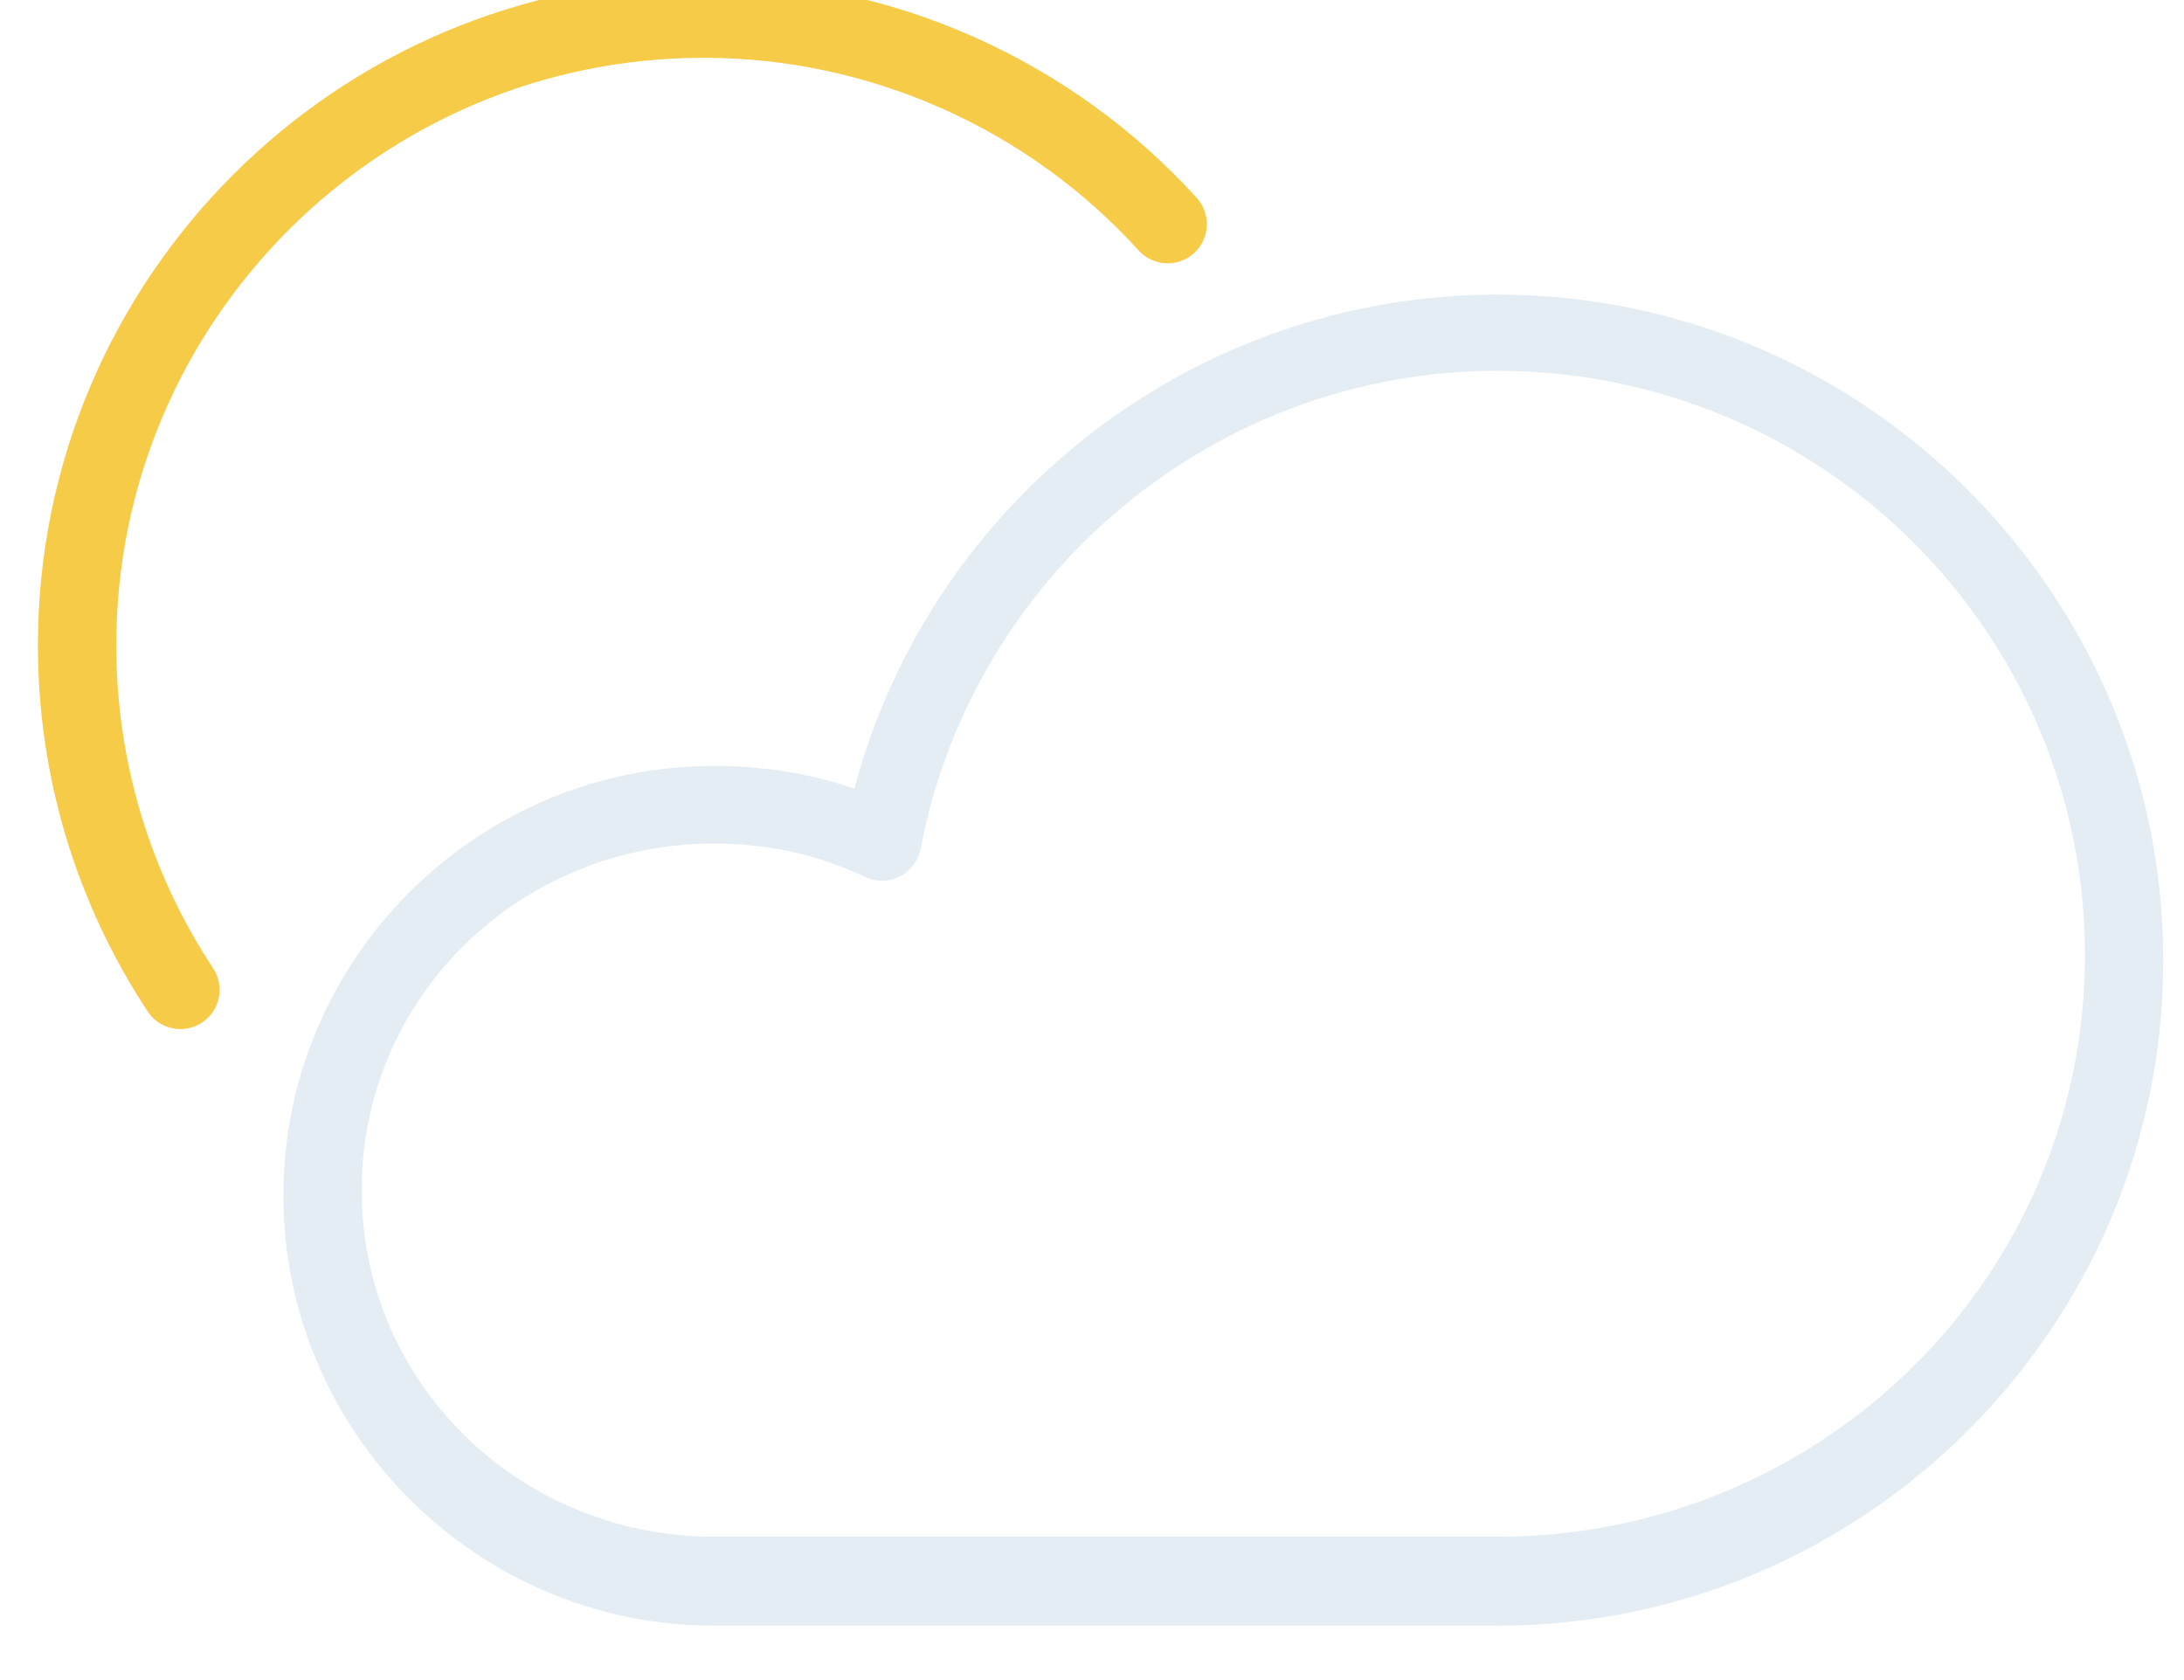 <?xml version="1.0" encoding="UTF-8" standalone="no"?>
<!-- Created with Inkscape (http://www.inkscape.org/) -->

<svg
   xmlns:dc="http://purl.org/dc/elements/1.1/"
   xmlns:cc="http://creativecommons.org/ns#"
   xmlns:rdf="http://www.w3.org/1999/02/22-rdf-syntax-ns#"
   xmlns:svg="http://www.w3.org/2000/svg"
   xmlns="http://www.w3.org/2000/svg"
   xmlns:sodipodi="http://sodipodi.sourceforge.net/DTD/sodipodi-0.dtd"
   xmlns:inkscape="http://www.inkscape.org/namespaces/inkscape"
   width="26mm"
   height="20mm"
   viewBox="0 0 26 20"
   version="1.1"
   id="svg8"
   inkscape:version="0.92.4 (f8dce91, 2019-08-02)"
   sodipodi:docname="drawing-7.svg">
  <defs
     id="defs2" />
  <sodipodi:namedview
     id="base"
     pagecolor="#ffffff"
     bordercolor="#666666"
     borderopacity="1.0"
     inkscape:pageopacity="0.0"
     inkscape:pageshadow="2"
     inkscape:zoom="3.959798"
     inkscape:cx="53.803231"
     inkscape:cy="-8.5003863"
     inkscape:document-units="mm"
     inkscape:current-layer="layer1"
     showgrid="false"
     inkscape:window-width="1850"
     inkscape:window-height="1016"
     inkscape:window-x="70"
     inkscape:window-y="27"
     inkscape:window-maximized="1" />
  <g
     inkscape:label="Layer 1"
     inkscape:groupmode="layer"
     id="layer1"
     transform="translate(0,-277)">
    <g
       transform="matrix(0.353,0,0,-0.353,-149.193,994.939)"
       style="opacity:0.9"
       id="g3324">
      <g
         id="g2491"
         transform="translate(446.728,2005.375)">
        <path
           inkscape:connector-curvature="0"
           id="path2489"
           style="fill:#E1EBF2;fill-opacity:1;fill-rule:nonzero;stroke:none"
           d="m 0,0 c -6.555,0 -11.888,-5.171 -11.888,-11.688 0,-6.518 5.333,-11.689 11.888,-11.689 h 26.416 c 10.925,0 19.813,8.725 19.813,19.609 0,10.904 -8.888,19.71 -19.813,19.71 C 16.934,15.942 8.753,9.15 6.965,-0.163 6.888,-0.564 6.629,-0.924 6.264,-1.108 5.899,-1.294 5.47,-1.306 5.1,-1.131 3.512,-0.375 1.796,0 0,0 M 26.416,-26.377 H 0 c -8.012,0 -14.529,6.535 -14.529,14.509 0,7.974 6.517,14.485 14.529,14.485 1.636,0 3.221,-0.249 4.728,-0.767 2.598,9.742 11.477,16.662 21.688,16.662 12.382,0 22.454,-10.101 22.454,-22.462 0,-12.341 -10.072,-22.427 -22.454,-22.427" />
      </g>
      <g
         id="g2495"
         transform="translate(428.729,1999.118)">
        <path
           inkscape:connector-curvature="0"
           id="path2493"
           style="fill:#F4C533;fill-opacity:1;fill-rule:nonzero;stroke:none"
           d="m 0,0 c -0.429,0 -0.849,0.208 -1.104,0.594 -2.422,3.671 -3.703,7.941 -3.703,12.348 0,12.382 10.073,22.454 22.454,22.454 6.315,0 12.374,-2.684 16.624,-7.364 0.491,-0.54 0.451,-1.375 -0.089,-1.866 -0.54,-0.49 -1.376,-0.45 -1.866,0.09 -3.751,4.13 -9.097,6.499 -14.669,6.499 -10.924,0 -19.812,-8.888 -19.812,-19.813 0,-3.888 1.129,-7.655 3.267,-10.894 C 1.503,1.439 1.336,0.62 0.727,0.219 0.503,0.071 0.25,0 0,0" />
      </g>
    </g>
  </g>
</svg>
